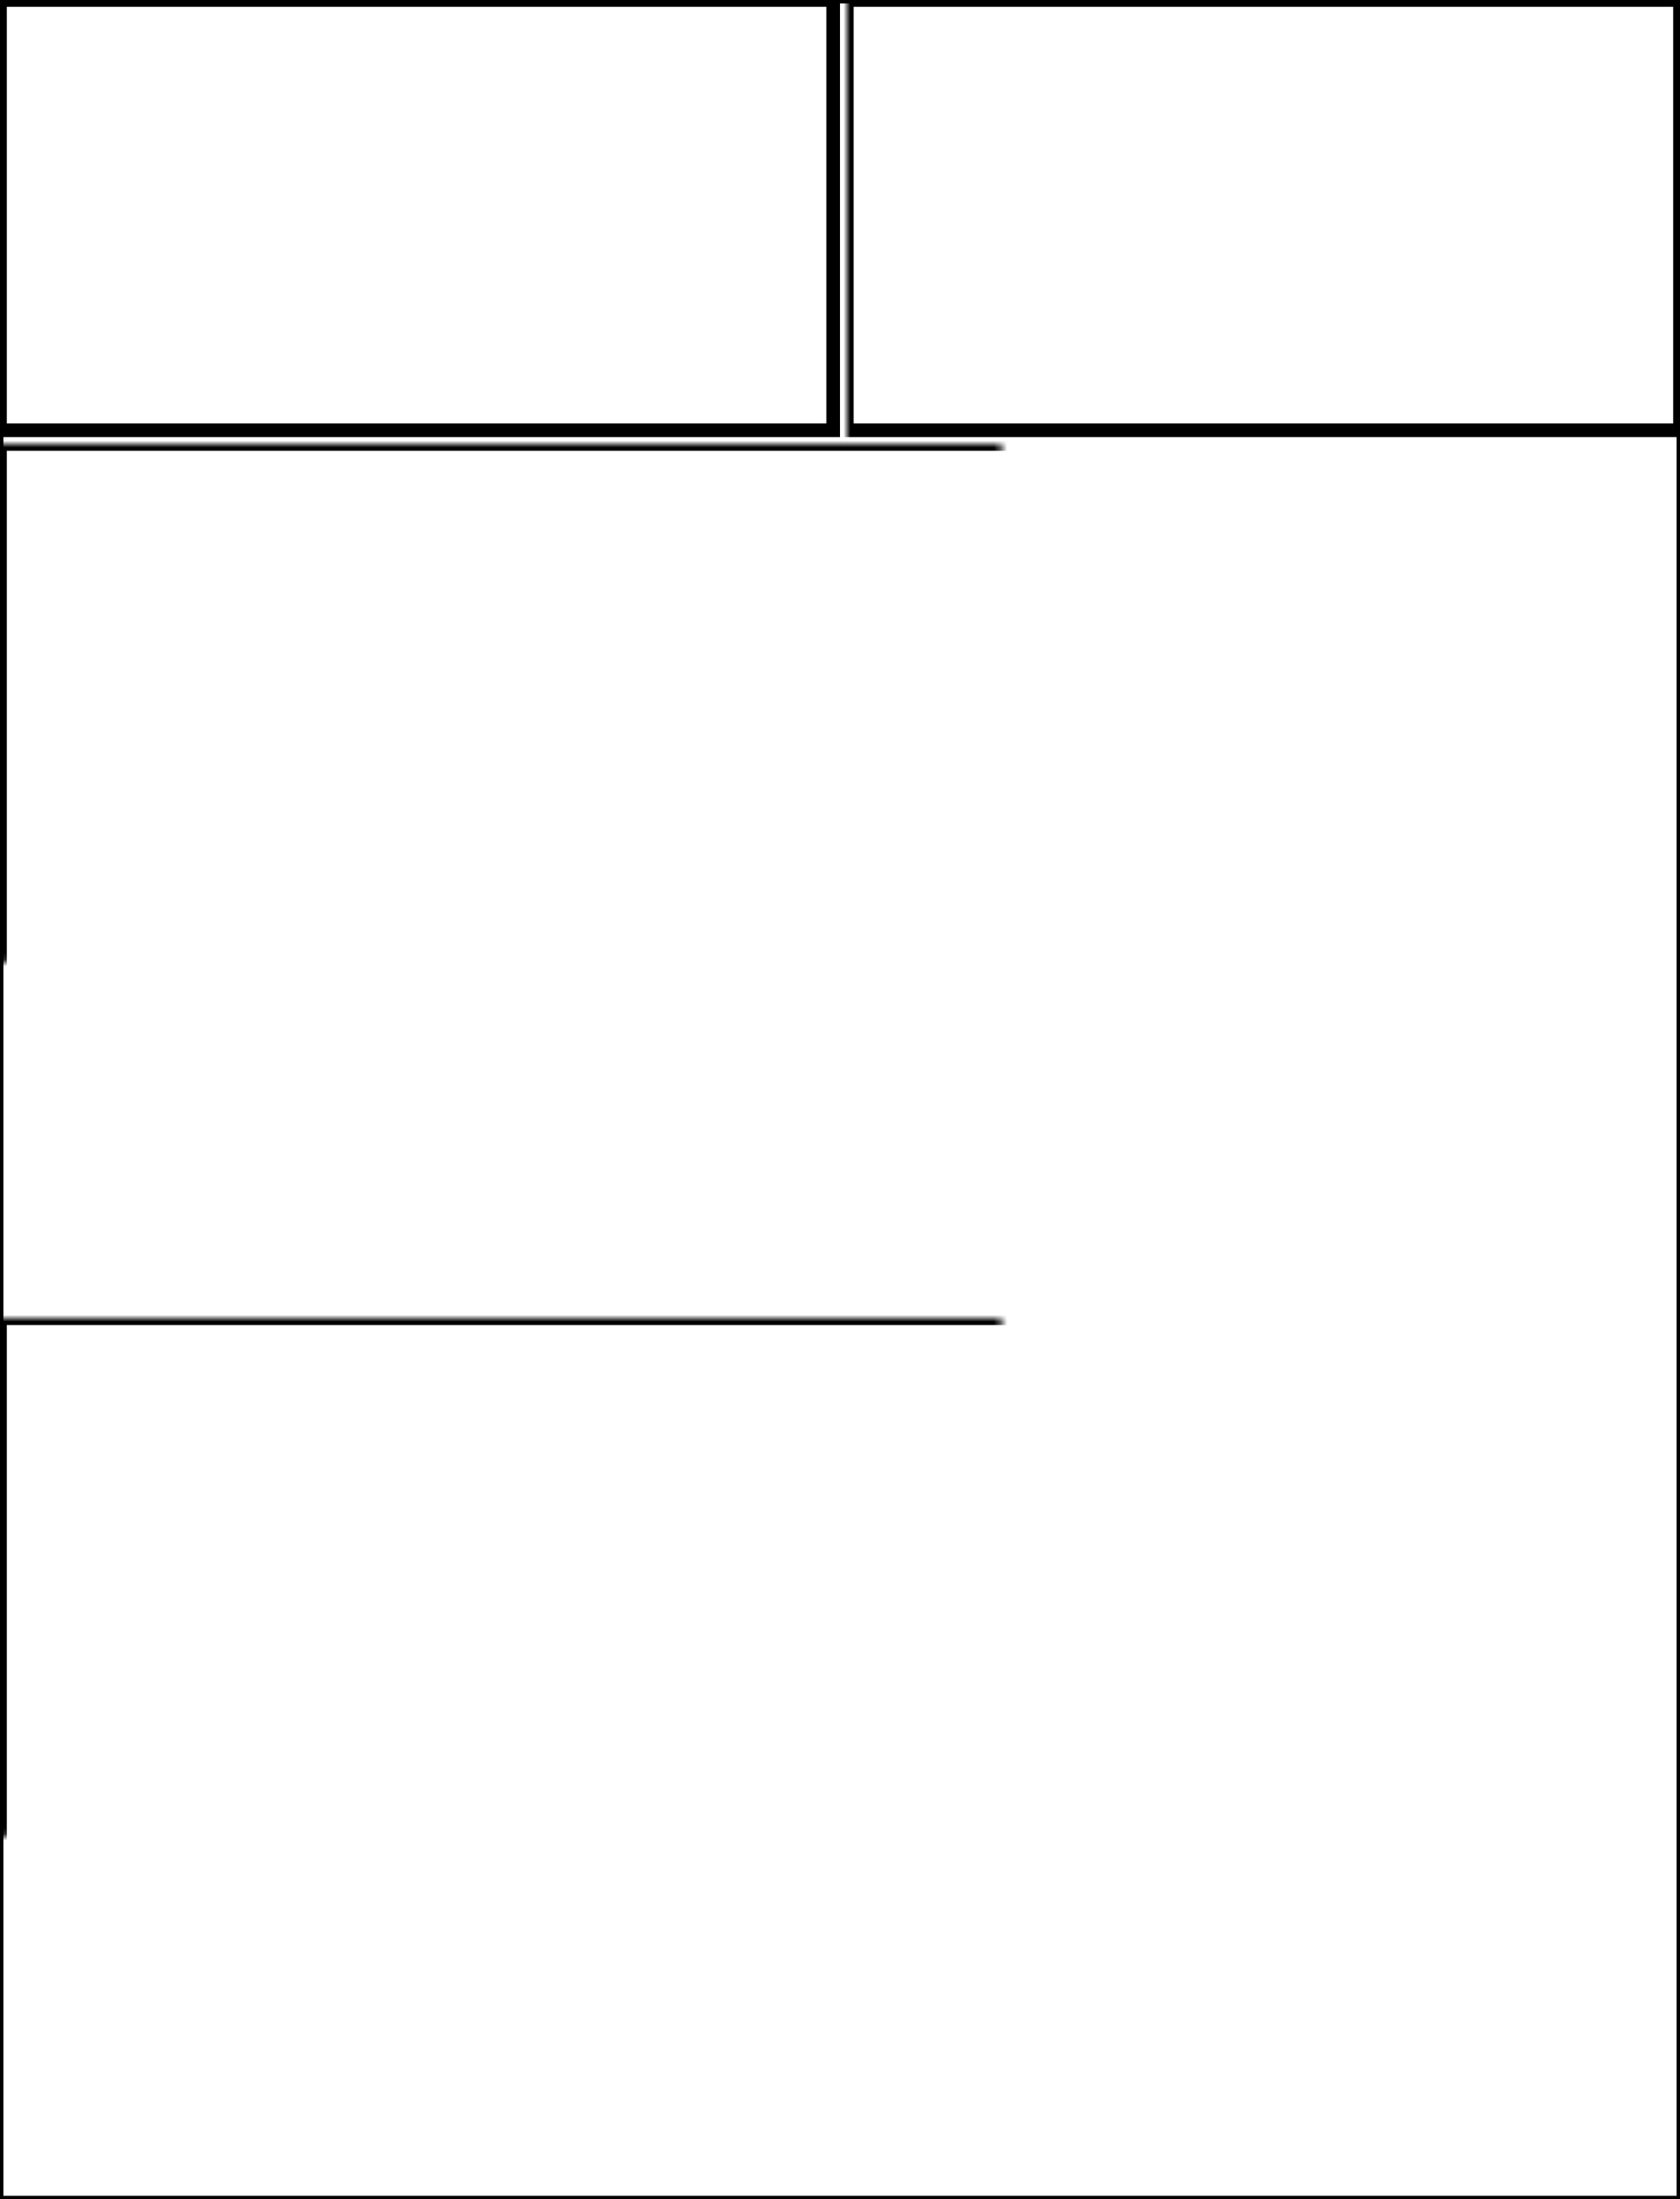 <svg width="246" height="322" xmlns="http://www.w3.org/2000/svg" xmlns:xlink="http://www.w3.org/1999/xlink">
  <defs>
    <mask id="edge530-4fieldsb-5-mask">
      <rect width="100%" height="100%" fill="black"/>
      <rect width="100%" height="100%" style="fill:white"/>
    </mask>
  </defs>
  <rect x="0" y="0" width="122" height="63" mask="url(#edge530-4fieldsb-5-mask)" style="stroke-width:2;stroke:rgb(0,0,0);fill:none"/>
  <rect x="124" y="0" width="122" height="63" mask="url(#edge530-4fieldsb-5-mask)" style="stroke-width:2;stroke:rgb(0,0,0);fill:none"/>
  <rect x="0" y="65" width="246" height="126" mask="url(#edge530-4fieldsb-5-mask)" style="stroke-width:2;stroke:rgb(0,0,0);fill:none"/>
  <rect x="0" y="193" width="246" height="127" mask="url(#edge530-4fieldsb-5-mask)" style="stroke-width:2;stroke:rgb(0,0,0);fill:none"/>
      <rect width="100%" height="100%" style="stroke-width:1;stroke:rgb(0,0,0);fill:none"/>
</svg>

